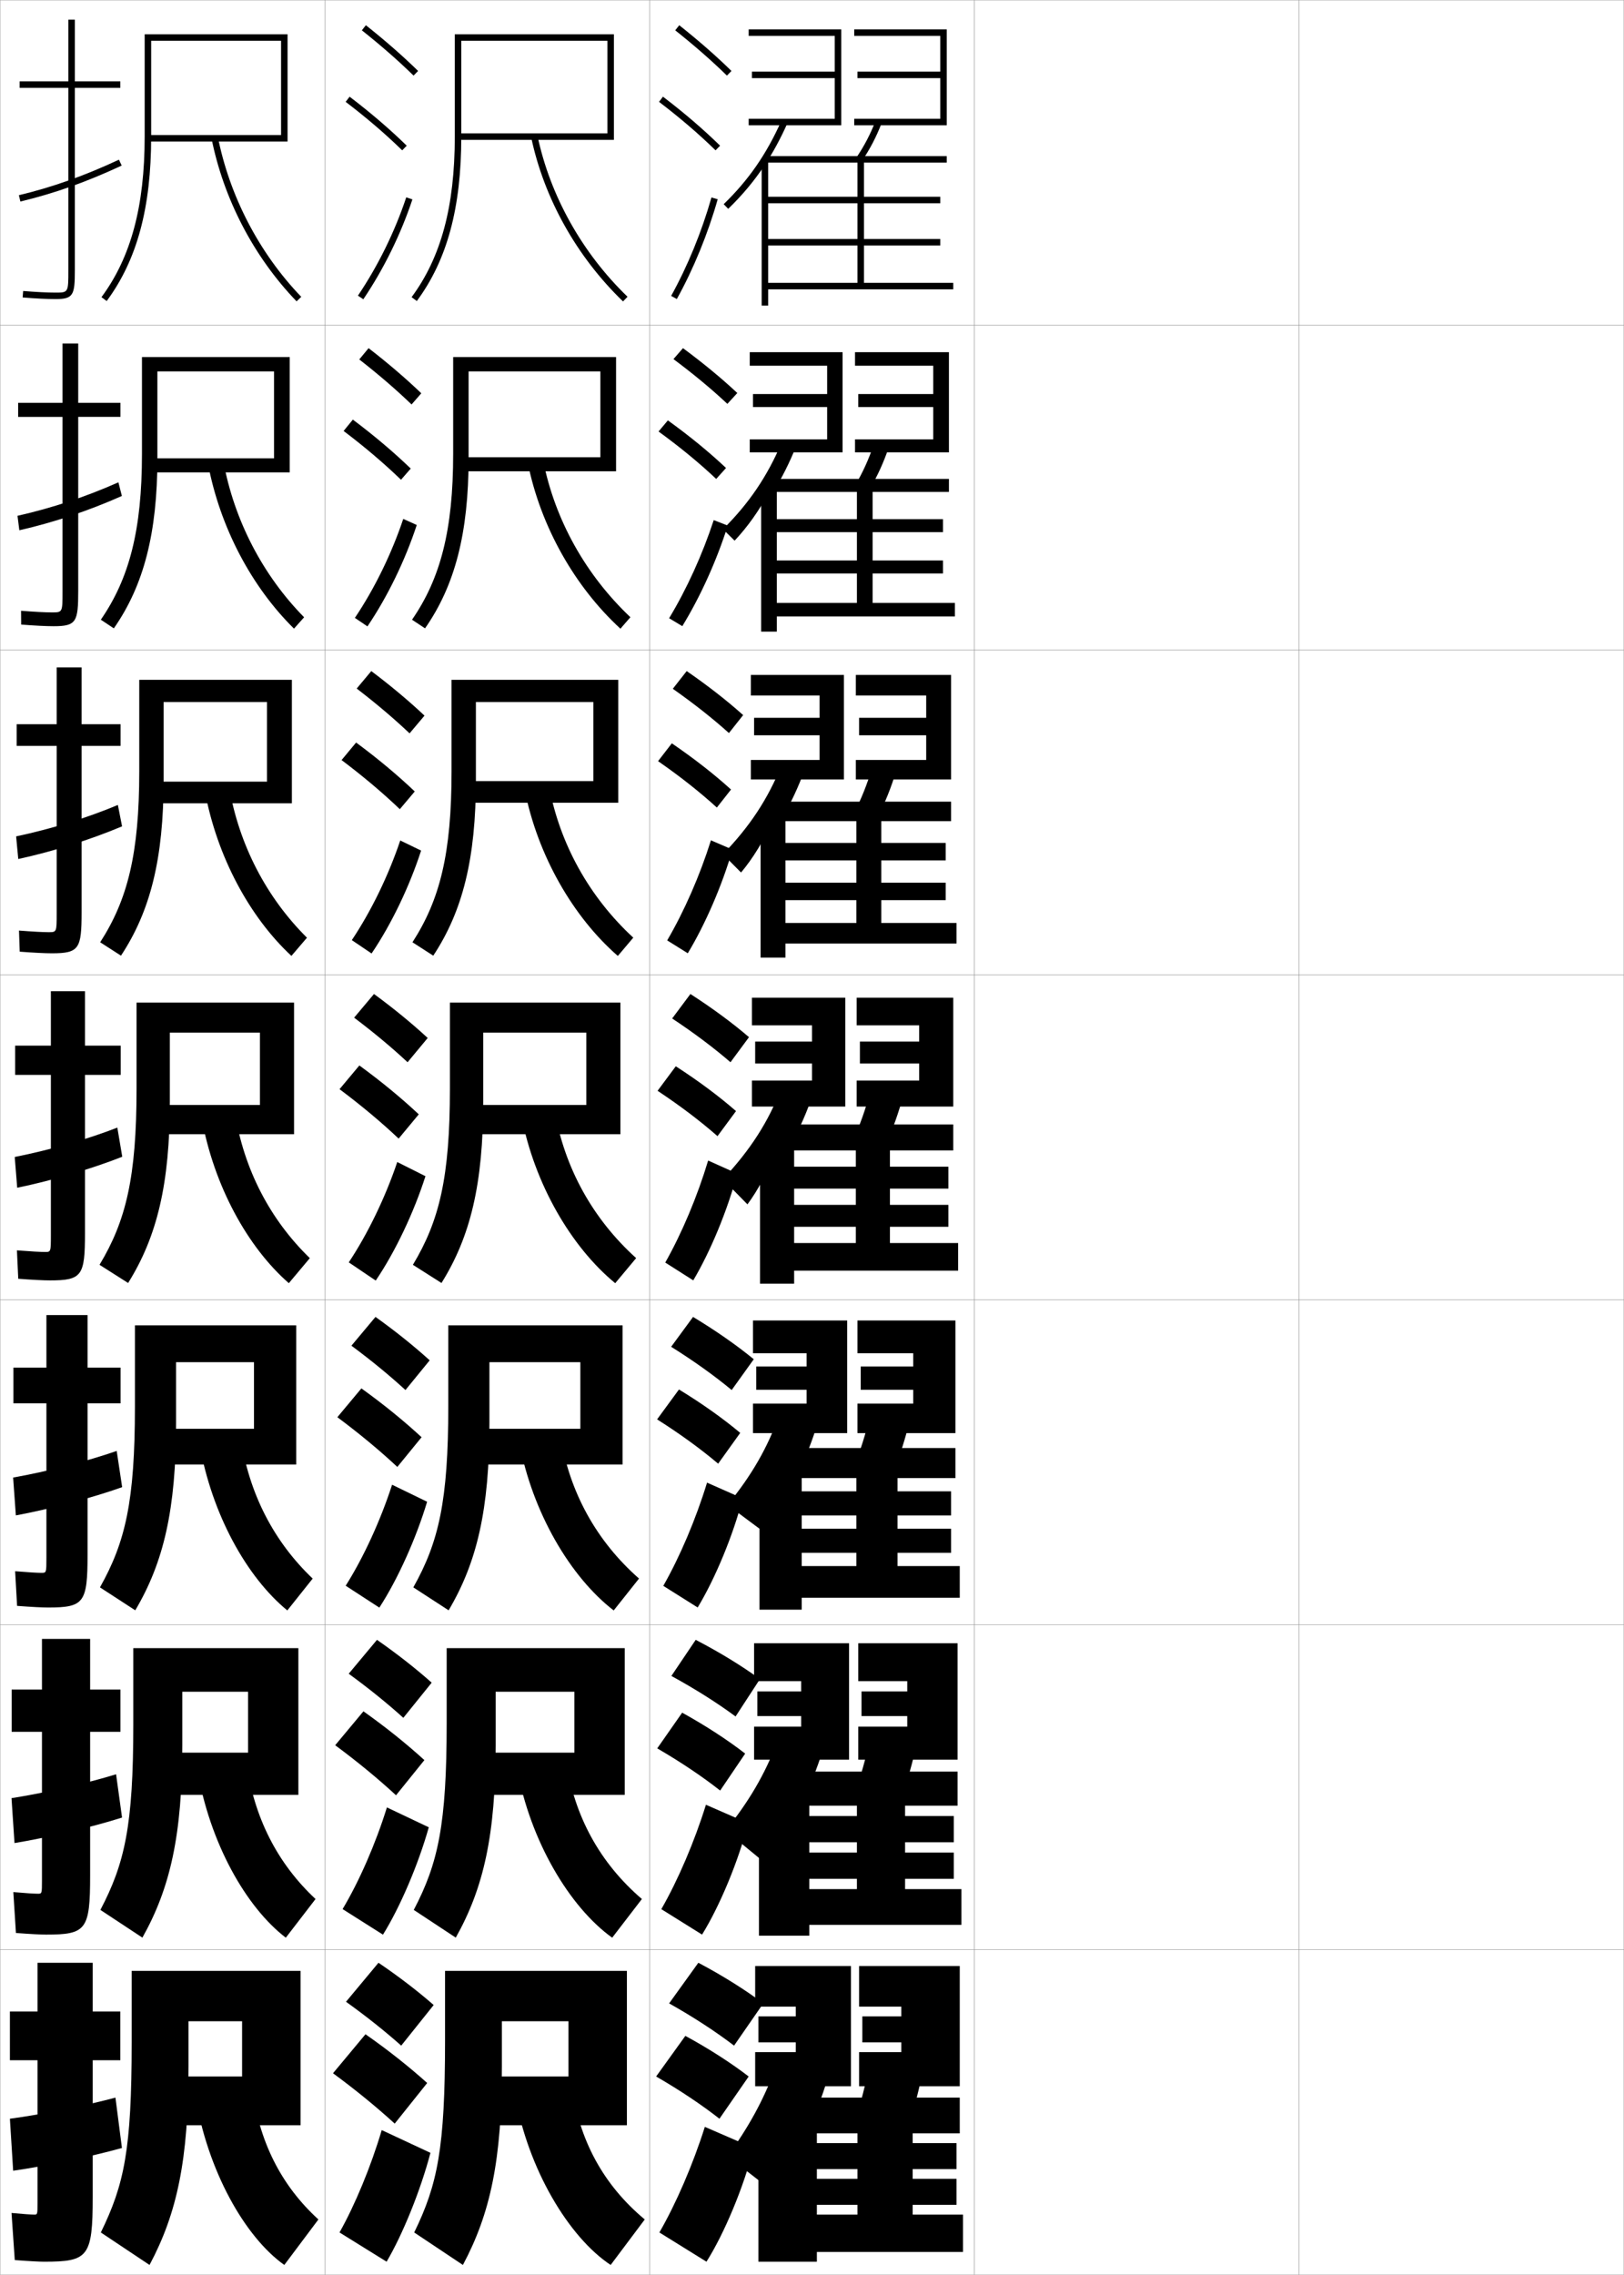<?xml version="1.0" encoding="utf-8"?>
<!-- Generator: Adobe Illustrator 11 Build 225, SVG Export Plug-In . SVG Version: 6.0.0 Build 78)  -->
<!DOCTYPE svg PUBLIC "-//W3C//DTD SVG 1.0//EN"    "http://www.w3.org/TR/2001/REC-SVG-20010904/DTD/svg10.dtd">
<svg  xmlns="http://www.w3.org/2000/svg" xmlns:xlink="http://www.w3.org/1999/xlink" xmlns:a="http://ns.adobe.com/AdobeSVGViewerExtensions/3.0/"
	 width="500.1" height="700.1" viewBox="0 0 500.1 700.1"
	 overflow="visible" enable-background="new 0 0 500.1 700.1" xml:space="preserve">
		<g id="glyphs">
			<g>
				<rect x="0.05" y="0.05" fill="none" stroke="#999999" stroke-width="0.1" width="100" height="100"/> 
				<rect x="0.05" y="100.05" fill="none" stroke="#999999" stroke-width="0.1" width="100" height="100"/> 
				<rect x="0.05" y="200.05" fill="none" stroke="#999999" stroke-width="0.1" width="100" height="100"/> 
				<rect x="0.05" y="300.05" fill="none" stroke="#999999" stroke-width="0.1" width="100" height="100"/> 
				<rect x="0.05" y="400.05" fill="none" stroke="#999999" stroke-width="0.1" width="100" height="100"/> 
				<rect x="0.05" y="500.05" fill="none" stroke="#999999" stroke-width="0.1" width="100" height="100"/> 
				<rect x="0.05" y="600.05" fill="none" stroke="#999999" stroke-width="0.1" width="100" height="100"/> 
				<rect x="100.05" y="0.05" fill="none" stroke="#999999" stroke-width="0.1" width="100" height="100"/> 
				<rect x="100.05" y="100.05" fill="none" stroke="#999999" stroke-width="0.1" width="100" height="100"/> 
				<rect x="100.05" y="200.05" fill="none" stroke="#999999" stroke-width="0.1" width="100" height="100"/> 
				<rect x="100.05" y="300.05" fill="none" stroke="#999999" stroke-width="0.1" width="100" height="100"/> 
				<rect x="100.05" y="400.05" fill="none" stroke="#999999" stroke-width="0.1" width="100" height="100"/> 
				<rect x="100.05" y="500.05" fill="none" stroke="#999999" stroke-width="0.1" width="100" height="100"/> 
				<rect x="100.05" y="600.05" fill="none" stroke="#999999" stroke-width="0.1" width="100" height="100"/> 
				<rect x="200.05" y="0.05" fill="none" stroke="#999999" stroke-width="0.1" width="100" height="100"/> 
				<rect x="200.05" y="100.05" fill="none" stroke="#999999" stroke-width="0.1" width="100" height="100"/> 
				<rect x="200.05" y="200.05" fill="none" stroke="#999999" stroke-width="0.1" width="100" height="100"/> 
				<rect x="200.05" y="300.05" fill="none" stroke="#999999" stroke-width="0.1" width="100" height="100"/> 
				<rect x="200.05" y="400.05" fill="none" stroke="#999999" stroke-width="0.1" width="100" height="100"/> 
				<rect x="200.05" y="500.05" fill="none" stroke="#999999" stroke-width="0.1" width="100" height="100"/> 
				<rect x="200.05" y="600.05" fill="none" stroke="#999999" stroke-width="0.1" width="100" height="100"/> 
				<rect x="300.05" y="0.05" fill="none" stroke="#999999" stroke-width="0.1" width="100" height="100"/> 
				<rect x="300.05" y="100.05" fill="none" stroke="#999999" stroke-width="0.1" width="100" height="100"/> 
				<rect x="300.05" y="200.05" fill="none" stroke="#999999" stroke-width="0.1" width="100" height="100"/> 
				<rect x="300.05" y="300.05" fill="none" stroke="#999999" stroke-width="0.1" width="100" height="100"/> 
				<rect x="300.05" y="400.05" fill="none" stroke="#999999" stroke-width="0.1" width="100" height="100"/> 
				<rect x="300.05" y="500.05" fill="none" stroke="#999999" stroke-width="0.1" width="100" height="100"/> 
				<rect x="300.05" y="600.05" fill="none" stroke="#999999" stroke-width="0.1" width="100" height="100"/> 
				<rect x="400.05" y="0.05" fill="none" stroke="#999999" stroke-width="0.1" width="100" height="100"/> 
				<rect x="400.05" y="100.05" fill="none" stroke="#999999" stroke-width="0.1" width="100" height="100"/> 
				<rect x="400.05" y="200.05" fill="none" stroke="#999999" stroke-width="0.1" width="100" height="100"/> 
				<rect x="400.05" y="300.05" fill="none" stroke="#999999" stroke-width="0.1" width="100" height="100"/> 
				<rect x="400.05" y="400.05" fill="none" stroke="#999999" stroke-width="0.1" width="100" height="100"/> 
				<rect x="400.05" y="500.05" fill="none" stroke="#999999" stroke-width="0.1" width="100" height="100"/> 
				<rect x="400.05" y="600.05" fill="none" stroke="#999999" stroke-width="0.1" width="100" height="100"/> 
			</g>
			<g>
				<g>
					<path d="M92.55,654.05v-47.5h-52v22c0,33.067-2.295,43.744-9.5,58.5l15,10
						c8.448-15.854,12-32.212,12-61.101v-13.899h16.5v17h-22.5v15H92.55z"/>
					<path d="M77.55,641.55c2.014,17.483,9.117,31.103,20.5,41.5l-10.5,14
						c-12.017-8.529-23.641-28.747-27.5-52.5L77.55,641.55z"/>
				</g>
				<g>
					<path d="M91.883,552.383v-45.166H41.049v23.499c0,31.131-2.617,42.728-10.134,57.068
						l12.935,8.531C52.448,581,56.133,564.688,56.133,536.966v-16.333h20.25v18.75H50.966v13
						H91.883z"/>
					<path d="M75.796,541.767c2.281,17.579,9.724,31.8,21.372,42.666l-9.155,11.9
						c-12.222-9.355-23.463-29.135-27.294-52.001L75.796,541.767z"/>
				</g>
				<g>
					<path d="M91.217,450.717v-42.834H41.55v25c0,29.193-2.939,41.711-10.768,55.636
						l10.87,7.062c8.747-14.776,12.565-31.041,12.565-57.599v-18.766h24v20.5H49.883v11
						H91.217z"/>
					<path d="M74.043,441.984c2.548,17.675,10.33,32.495,22.244,43.832l-7.81,9.801
						c-12.426-10.183-23.285-29.522-27.088-51.502L74.043,441.984z"/>
				</g>
				<g>
					<path d="M90.55,349.05v-40.5h-48.5v26.5c0,27.256-3.262,40.693-11.402,54.203l8.805,5.594
						c8.896-14.238,12.848-30.455,12.848-55.848v-21.199h27.75v22.25h-31.25v9H90.55z"/>
					<path d="M72.29,342.202c2.815,17.77,10.937,33.191,23.116,44.997l-6.464,7.701
						c-12.631-11.009-23.107-29.909-26.883-51.003L72.29,342.202z"/>
				</g>
				<g>
					<path d="M89.883,247.216v-38h-47v28.167c0,25.319-3.583,39.51-12.036,52.604
						l6.406,4.125c9.045-13.7,13.13-29.87,13.13-54.097v-23.966h31.833v24.5
						H47.716v6.667H89.883z"/>
					<path d="M63.062,243.346l7.475-1.259c3.083,17.99,11.544,34.131,23.991,46.498
						l-4.79,5.597C76.903,282.255,66.81,263.676,63.062,243.346z"/>
				</g>
				<g>
					<path d="M89.216,145.383v-35.5h-45.5v29.833c0,23.382-3.905,38.327-12.67,51.004
						l4.007,2.657c9.195-13.161,13.413-29.284,13.413-52.345v-26.733h35.917v26.75h-37.75
						v4.333H89.216z"/>
					<path d="M64.065,142.794l4.719-0.822c3.351,18.211,12.151,35.071,24.865,47.999
						l-3.116,3.492C77.495,180.619,67.785,162.362,64.065,142.794z"/>
				</g>
				<g>
					<path d="M46.55,12.55h40v29h-41v2h43v-33h-44v31.5c0,21.445-4.228,37.144-13.304,49.405
						l1.607,1.189c9.345-12.623,13.696-28.699,13.696-50.595V12.55z"/>
					<path d="M65.068,42.242c3.691,18.805,13.018,36.74,26.261,50.501l1.441-1.387
						C79.79,77.868,70.649,60.289,67.031,41.857L65.068,42.242z"/>
				</g>
			</g>
			<g>
				<g>
					<path d="M37.05,25.05h-14v-19h-2v19h-15v2h15v56c0,7,0,7-4,7c-2.432,0-5.955-0.177-9.92-0.497
						L6.97,91.547c4.016,0.324,7.596,0.503,10.08,0.503c5.593,0,6-1.245,6-9v-56h14
						V25.05z"/>
					<path d="M5.816,60.077l0.467,1.945c10.503-2.519,20.414-6.035,31.189-11.066
						l-0.846-1.812C25.976,54.117,16.186,57.592,5.816,60.077z"/>
				</g>
				<g>
					<path d="M37.089,123.966H24.088v-18.25h-4.833v18.25H5.588v4.333h13.667v53.75
						c0,6.41-0.01,6.417-3.25,6.417c-2.115,0-5.447-0.174-9.515-0.498
						l0.029,4.245c4.202,0.331,7.69,0.502,9.986,0.502
						c7.009,0,7.583-1.312,7.583-10.833v-53.584h13V123.966z"/>
					<path d="M37.531,152.635l-1.07-4.199c-10.075,4.479-20.488,7.918-31.072,10.305
						l0.565,4.452C16.498,160.792,27.266,157.205,37.531,152.635z"/>
				</g>
				<g>
					<path d="M37.128,222.883h-12v-17.5h-7.667v17.5H5.128v6.667h12.333v51.5
						c0,5.821-0.02,5.833-2.5,5.833c-1.798,0-4.938-0.172-9.109-0.498l0.217,6.496
						c4.388,0.337,7.785,0.502,9.892,0.502c8.425,0,9.167-1.381,9.167-12.667
						v-51.167h12V222.883z"/>
					<path d="M37.59,254.313l-1.293-6.584c-9.498,3.984-20.535,7.386-31.334,9.675
						l0.664,6.958C16.21,262.08,27.834,258.423,37.59,254.313z"/>
				</g>
				<g>
					<path d="M15.417,394.05c9.842,0,10.75-1.448,10.75-14.5v-48.75h11v-9h-11v-16.75h-10.5v16.75h-11v9h11v49.25
						c0,5.231-0.029,5.25-1.75,5.25c-1.481,0-4.43-0.169-8.703-0.498l0.406,8.746
						C10.193,393.892,13.5,394.05,15.417,394.05z"/>
					<path d="M37.649,355.992l-1.518-8.971c-8.922,3.489-20.582,6.855-31.596,9.046
						l0.762,9.465C15.922,363.367,28.403,359.641,37.649,355.992z"/>
				</g>
				<g>
					<path d="M14.794,494.716c11.103,0,12.167-1.438,12.167-16.333v-46.5h10.167v-11H26.961
						v-16.166H14.294v16.166H4.127v11h10.167v47.5c0,4.643-0.03,4.667-1.5,4.667
						c-1.285,0-4.125-0.169-8.136-0.499l0.604,10.664
						C9.893,494.563,13.083,494.716,14.794,494.716z"/>
					<path d="M37.616,457.678L35.938,446.53c-9.012,3.146-21.277,6.303-31.897,8.198
						l0.841,11.643C15.033,464.501,28.342,460.982,37.616,457.678z"/>
				</g>
				<g>
					<path d="M14.172,595.383c12.364,0,13.583-1.429,13.583-18.166v-44.25h9.333v-13h-9.333
						v-15.584H12.922v15.584H3.589v13h9.333v45.75c0,4.054-0.031,4.083-1.25,4.083
						c-1.089,0-3.819-0.168-7.568-0.499l0.802,12.582
						C9.593,595.236,12.666,595.383,14.172,595.383z"/>
					<path d="M37.583,559.364l-1.839-13.324c-9.102,2.804-21.973,5.75-32.198,7.349
						l0.92,13.822C14.145,565.635,28.282,562.325,37.583,559.364z"/>
				</g>
				<g>
					<path d="M13.55,696.05c13.625,0,15-1.419,15-20v-42h8.5v-15h-8.5v-15h-17v15h-8.5v15h8.5v44
						c0,3.466-0.031,3.5-1,3.5c-0.893,0-3.514-0.168-7-0.5l1,14.5
						C9.293,695.909,12.249,696.05,13.55,696.05z"/>
					<path d="M37.55,661.05l-2-15.5c-9.191,2.46-22.668,5.196-32.5,6.5l1,16
						C13.257,666.769,28.222,663.667,37.55,661.05z"/>
				</g>
			</g>
			<g>
				<g>
					<g>
						<path d="M111.429,9.333c5.9,4.677,11.257,9.363,15.922,13.932l1.398-1.43
							C124.035,17.219,118.625,12.485,112.671,7.767L111.429,9.333z"/>
					</g>
					<g>
						<path d="M106.443,31.345c6.494,4.947,12.188,9.828,17.408,14.921l1.396-1.432
							c-5.278-5.149-11.033-10.083-17.592-15.079L106.443,31.345z"/>
					</g>
					<g>
						<path d="M110.221,90.99l1.658,1.119c6.292-9.322,11.521-19.953,15.119-30.743
							l-1.896-0.633C121.559,71.354,116.413,81.816,110.221,90.99z"/>
					</g>
				</g>
				<g>
					<path d="M110.635,110.619c5.971,4.653,11.38,9.312,16.102,13.86l2.999-3.441
						c-4.756-4.567-10.226-9.251-16.232-13.891L110.635,110.619z"/>
					<path d="M123.487,147.646l2.998-3.443c-5.324-5.122-11.193-10.087-17.827-15.066
						l-2.844,3.492C112.403,137.619,118.205,142.552,123.487,147.646z"/>
					<path d="M128.337,161.57c-3.586,10.907-8.984,22.039-15.186,31.204l-3.871-2.614
						c6.089-9.064,11.311-19.754,14.898-30.463L128.337,161.57z"/>
				</g>
				<g>
					<path d="M109.842,211.905c6.04,4.629,11.503,9.262,16.281,13.788l4.599-5.453
						c-4.798-4.518-10.327-9.153-16.385-13.713L109.842,211.905z"/>
					<path d="M123.123,249.027l4.599-5.454c-5.369-5.095-11.354-10.091-18.062-15.054
						l-4.475,5.395C111.869,238.946,117.78,243.931,123.123,249.027z"/>
					<path d="M129.677,261.773c-3.574,11.024-9.142,22.657-15.252,31.665l-6.084-4.11
						c5.986-8.954,11.283-19.874,14.915-30.669L129.677,261.773z"/>
				</g>
				<g>
					<path d="M109.048,313.19c6.11,4.605,11.627,9.211,16.461,13.717l6.199-7.465
						c-4.84-4.469-10.428-9.055-16.539-13.535L109.048,313.19z"/>
					<path d="M122.759,350.407l6.199-7.465c-5.414-5.068-11.515-10.096-18.297-15.041
						l-6.105,7.297C111.335,340.272,117.354,345.31,122.759,350.407z"/>
					<path d="M131.017,361.978c-3.562,11.141-9.299,23.274-15.318,32.125l-8.297-5.605
						c5.883-8.844,11.256-19.992,14.932-30.875L131.017,361.978z"/>
				</g>
				<g>
					<path d="M108.215,414.144c6.181,4.581,11.75,9.159,16.641,13.645l7.466-9.144
						c-4.881-4.42-10.53-8.956-16.693-13.356L108.215,414.144z"/>
					<path d="M122.355,451.455l7.466-9.144c-5.459-5.041-11.675-10.1-18.531-15.027
						l-7.404,8.864C110.761,441.266,116.888,446.355,122.355,451.455z"/>
					<path d="M131.527,462.168c-3.381,11.271-9.056,23.904-14.712,32.583l-10.364-6.736
						c5.512-8.72,10.732-20.099,14.288-31.084L131.527,462.168z"/>
				</g>
				<g>
					<path d="M107.382,515.097c6.25,4.557,11.874,9.108,16.821,13.572l8.733-10.821
						c-4.923-4.371-10.631-8.858-16.847-13.179L107.382,515.097z"/>
					<path d="M121.953,552.502l8.733-10.821c-5.504-5.014-11.835-10.104-18.766-15.014
						l-8.702,10.433C110.188,542.26,116.423,547.402,121.953,552.502z"/>
					<path d="M132.039,562.359c-3.202,11.4-8.814,24.534-14.106,33.041l-12.432-7.868
						c5.141-8.596,10.208-20.204,13.644-31.292L132.039,562.359z"/>
				</g>
				<g>
					<path d="M106.55,616.05c6.32,4.532,11.996,9.057,17,13.5l10-12.5
						c-4.965-4.321-10.732-8.76-17-13L106.55,616.05z"/>
					<path d="M121.55,653.55l10-12.5c-5.549-4.986-11.995-10.107-19-15l-10,12
						C109.614,643.254,115.958,648.448,121.55,653.55z"/>
					<path d="M132.55,662.55c-3.021,11.53-8.571,25.165-13.5,33.5l-14.5-9
						c4.771-8.472,9.685-20.31,13-31.5L132.55,662.55z"/>
				</g>
			</g>
			<g>
				<g>
					<g>
						<path d="M142.05,12.55h45v28.5h-45v2h47v-32.5h-49v31.5c0,21.445-4.228,37.144-13.304,49.405
							l1.607,1.189c9.345-12.623,13.696-28.7,13.696-50.595V12.55z"/>
					</g>
					<g>
						<path d="M163.571,42.257c3.977,18.811,14.021,36.75,28.284,50.513l1.389-1.439
							c-13.978-13.487-23.821-31.062-27.716-49.487L163.571,42.257z"/>
					</g>
				</g>
				<g>
					<path d="M189.716,145.049v-35.167h-50.167v29.833
						c0,23.382-3.905,38.327-12.67,51.005l4.007,2.657
						c9.195-13.162,13.414-29.285,13.414-52.346v-26.733h40.583v26.417h-41.75v4.333
						H189.716z"/>
					<path d="M167.282,141.793c3.605,18.199,13.089,35.161,26.847,48.157l-3.074,3.532
						c-14.029-12.887-24.503-31.326-28.487-50.844L167.282,141.793z"/>
				</g>
				<g>
					<path d="M190.383,247.05v-37.833h-51.333v28.167
						c0,25.319-3.583,39.51-12.036,52.604l6.406,4.126
						c9.046-13.7,13.13-29.871,13.13-54.097v-23.966h36.167v24.333h-38.5v6.667
						H190.383z"/>
					<path d="M169.036,241.745c3.315,17.972,12.439,34.321,25.978,46.825l-4.76,5.625
						c-13.796-12.012-24.699-30.95-28.689-51.174L169.036,241.745z"/>
				</g>
				<g>
					<path d="M191.05,349.05v-40.5h-52.5v26.5c0,27.256-3.262,40.693-11.402,54.203l8.805,5.594
						c8.896-14.238,12.848-30.455,12.848-55.848v-21.199h31.75v22.25h-35.25v9H191.05z"/>
					<path d="M170.789,341.696c3.026,17.746,11.79,33.482,25.108,45.494l-6.445,7.719
						c-13.562-11.137-24.895-30.574-28.892-51.506L170.789,341.696z"/>
				</g>
				<g>
					<path d="M191.716,450.716v-42.833h-53.667v24.834
						c0,29.192-2.939,41.877-10.768,55.802l10.87,7.062
						c8.747-14.777,12.565-31.041,12.565-57.599v-18.766h28v20.499h-32.333v11H191.716z"/>
					<path d="M172.542,441.647c2.737,17.52,11.141,32.643,24.239,44.162l-7.797,9.813
						c-13.33-10.263-25.09-30.199-29.094-51.838L172.542,441.647z"/>
				</g>
				<g>
					<path d="M192.383,552.383v-45.166h-54.833v23.166
						c0,31.131-2.617,43.061-10.134,57.401l12.935,8.531
						C148.948,581,152.633,564.689,152.633,536.966v-16.333h24.25v18.75h-29.417v13H192.383z"/>
					<path d="M174.296,541.599c2.447,17.293,10.491,31.804,23.37,42.831l-9.148,11.906
						c-13.097-9.387-25.286-29.822-29.297-52.168L174.296,541.599z"/>
				</g>
				<g>
					<path d="M193.05,654.05v-47.5h-56v21.5c0,33.067-2.295,44.244-9.5,59l15,10
						c8.448-15.854,12-32.212,12-61.101v-13.899h20.5v17h-26.5v15H193.05z"/>
					<path d="M176.05,641.55c2.157,17.066,9.841,30.964,22.5,41.5l-10.5,14
						c-12.864-8.513-25.481-29.447-29.5-52.5L176.05,641.55z"/>
				</g>
			</g>
			<g>
				<path d="M207.929,9.333c5.9,4.677,11.257,9.363,15.922,13.932l1.398-1.43
					c-4.714-4.616-10.123-9.35-16.078-14.068L207.929,9.333z"/>
				<path d="M202.944,31.346c6.493,4.946,12.188,9.827,17.407,14.92l1.396-1.432
					c-5.278-5.15-11.033-10.083-17.593-15.08L202.944,31.346z"/>
				<path d="M206.675,91.065l1.75,0.969c5.172-9.345,9.524-19.964,12.587-30.71
					l-1.924-0.549C216.067,71.378,211.774,81.853,206.675,91.065z"/>
			</g>
			<g>
				<g>
					<path d="M207.388,110.517c6.195,4.615,11.8,9.271,16.602,13.776l3.06-3.34
						c-4.835-4.528-10.504-9.206-16.732-13.807L207.388,110.517z"/>
					<path d="M220.551,147.396l3.026-3.372c-5.281-4.971-11.209-9.815-17.911-14.65
						l-2.871,3.422C209.453,137.637,215.311,142.456,220.551,147.396z"/>
					<path d="M224.106,161.748c-3.421,10.818-8.456,21.923-13.994,30.955l-4.062-2.44
						c5.427-8.983,10.242-19.554,13.74-30.197L224.106,161.748z"/>
				</g>
				<g>
					<path d="M207.188,211.979c6.491,4.553,12.342,9.178,17.281,13.621l4.379-5.527
						c-4.956-4.439-10.885-9.063-17.385-13.546L207.188,211.979z"/>
					<path d="M220.75,248.526l4.363-5.543c-5.284-4.791-11.386-9.548-18.229-14.221
						l-4.238,5.484C209.469,238.982,215.49,243.74,220.75,248.526z"/>
					<path d="M225.568,261.467c-3.21,11.061-8.341,22.903-13.769,31.905l-6.344-3.962
						c5.279-9.03,10.058-19.938,13.474-30.796L225.568,261.467z"/>
				</g>
				<g>
					<path d="M206.989,313.441c6.786,4.491,12.885,9.085,17.961,13.466l5.699-7.715
						c-5.076-4.351-11.266-8.92-18.039-13.284L206.989,313.441z"/>
					<path d="M220.95,349.657l5.699-7.715c-5.287-4.611-11.562-9.281-18.547-13.791
						l-5.605,7.547C209.485,340.327,215.67,345.023,220.95,349.657z"/>
					<path d="M227.03,361.187c-3,11.304-8.227,23.883-13.543,32.855l-8.625-5.484
						c5.131-9.076,9.874-20.322,13.207-31.395L227.03,361.187z"/>
				</g>
			</g>
			<g>
				<path d="M206.676,414.478c7.082,4.429,13.428,8.991,18.641,13.311l6.8-9.477
					c-5.198-4.263-11.646-8.776-18.693-13.022L206.676,414.478z"/>
				<path d="M221.15,450.455l6.799-9.478c-5.289-4.431-11.738-9.014-18.864-13.36
					l-6.737,9.198C209.501,441.339,215.849,445.974,221.15,450.455z"/>
				<path d="M228.703,461.141c-2.979,11.489-8.498,24.722-13.862,33.57l-10.583-6.656
					c5.142-9.03,10.035-20.533,13.472-31.763L228.703,461.141z"/>
			</g>
			<g>
				<path d="M206.747,515.782c7.523,4.107,14.272,8.405,19.767,12.473l7.503-11.508
					c-5.461-3.984-12.32-8.207-19.779-12.078L206.747,515.782z"/>
				<path d="M221.771,551.051l7.702-11.374c-5.365-4.156-12.064-8.537-19.405-12.593
					l-7.678,10.984C209.785,542.359,216.374,546.816,221.771,551.051z"/>
				<path d="M230.376,561.096c-2.959,11.675-8.768,25.56-14.181,34.285l-12.542-7.828
					c5.152-8.985,10.195-20.745,13.735-32.132L230.376,561.096z"/>
			</g>
			<g>
				<path d="M206.05,616.55c7.672,4.305,14.514,8.806,20,13l9-13
					c-5.439-4.085-12.407-8.489-20-12.5L206.05,616.55z"/>
				<path d="M221.55,652.05l9-13c-5.294-4.07-12.09-8.479-19.5-12.5l-9,12.5
					C209.534,643.363,216.208,647.874,221.55,652.05z"/>
				<path d="M232.05,661.05c-2.938,11.86-9.039,26.398-14.5,35l-14.5-9
					c5.163-8.939,10.355-20.956,14-32.5L232.05,661.05z"/>
			</g>
			<g>
				<polygon points="230.55,36.55 230.55,38.55 259.05,38.55 259.05,9.05 
					230.55,9.05 230.55,11.05 257.05,11.05 257.05,22.05 231.55,22.05 
					231.55,24.05 257.05,24.05 257.05,36.55 "/>
				<polygon points="263.05,36.55 263.05,38.55 291.55,38.55 291.55,9.05 
					263.05,9.05 263.05,11.05 289.55,11.05 289.55,22.05 264.05,22.05 
					264.05,24.05 289.55,24.05 289.55,36.55 "/>
				<path d="M235.55,50.712c2.559-3.886,4.824-8.08,6.913-12.754l-1.827-0.816
					c-4.609,10.32-10.094,18.243-17.781,25.689l1.391,1.438
					C228.638,60.014,232.327,55.607,235.55,50.712L235.55,50.712z"/>
				<path d="M263.724,48.486l1.652,1.127c2.484-3.646,4.482-7.475,6.107-11.705
					l-1.867-0.717C268.048,41.275,266.12,44.97,263.724,48.486z"/>
				<polygon points="236.55,75.55 289.55,75.55 289.55,73.55 236.55,73.55 
					236.55,62.55 289.55,62.55 289.55,60.55 236.55,60.55 236.55,49.55 
					234.55,49.55 234.55,94.05 236.55,94.05 236.55,89.05 293.55,89.05 
					293.55,87.05 266.05,87.05 266.05,50.05 291.55,50.05 291.55,48.05 
					236.05,48.05 236.05,50.05 264.05,50.05 264.05,87.05 236.55,87.05 "/>
			</g>
			<g>
				<g>
					<polygon points="230.883,135.216 230.883,139.216 259.467,139.216 259.467,108.383 
						230.883,108.383 230.883,112.55 254.716,112.55 254.716,121.271 231.883,121.271 
						231.883,125.272 254.716,125.272 254.716,135.216 "/>
					<polygon points="263.3,135.216 263.3,139.216 292.216,139.216 292.216,108.383 
						263.3,108.383 263.3,112.55 287.383,112.55 287.383,121.271 264.3,121.271 
						264.3,125.272 287.383,125.272 287.383,135.216 "/>
					<path d="M240.612,136.399c-4.372,10.254-9.968,18.51-17.97,26.463l3.578,3.531
						c4.013-4.291,7.509-9.157,10.741-15.177h1.246
						c2.634-4.25,4.913-8.803,6.944-13.851L240.612,136.399z"/>
					<path d="M267.821,150.519c2.393-4.023,4.33-8.273,5.923-13.004l-4.64-0.847
						c-1.549,4.628-3.432,8.769-5.744,12.663L267.821,150.519z"/>
					<polygon points="239.216,150.05 234.383,150.05 234.383,194.383 239.216,194.383 
						239.216,189.716 294.05,189.716 294.05,185.55 268.716,185.55 268.716,151.383 
						292.216,151.383 292.216,147.383 238.133,147.383 238.133,151.383 263.883,151.383 
						263.883,185.55 239.216,185.55 239.216,176.495 290.383,176.495 290.383,172.494 
						239.216,172.494 239.216,163.772 290.383,163.772 290.383,159.771 239.216,159.771 
						"/>
				</g>
				<g>
					<polygon points="231.216,233.883 231.216,239.883 259.884,239.883 259.884,207.716 
						231.216,207.716 231.216,214.05 252.383,214.05 252.383,220.91 232.216,220.91 
						232.216,226.286 252.383,226.286 252.383,233.883 "/>
					<polygon points="263.55,233.883 263.55,239.883 292.883,239.883 292.883,207.716 
						263.55,207.716 263.55,214.05 285.216,214.05 285.216,220.91 264.55,220.91 
						264.55,226.286 285.216,226.286 285.216,233.883 "/>
					<path d="M240.59,235.657c-4.095,10.188-9.746,18.777-17.975,27.238l5.582,5.624
						c3.633-4.326,6.937-9.653,10.177-16.797h2.492
						c2.709-4.614,5-9.526,6.976-14.947L240.59,235.657z"/>
					<path d="M270.267,251.425c2.301-4.399,4.179-9.071,5.738-14.303l-7.411-0.979
						c-1.529,5.172-3.367,9.76-5.596,14.031L270.267,251.425z"/>
					<polygon points="241.883,250.55 234.216,250.55 234.216,294.716 241.883,294.716 
						241.883,290.383 294.55,290.383 294.55,284.05 271.383,284.05 271.383,252.717 
						292.883,252.717 292.883,246.716 240.216,246.716 240.216,252.717 263.716,252.717 
						263.716,284.05 241.883,284.05 241.883,277.022 291.216,277.022 291.216,271.647 
						241.883,271.647 241.883,264.786 291.216,264.786 291.216,259.411 241.883,259.411 
						"/>
				</g>
				<g>
					<polygon points="231.55,332.55 231.55,340.55 260.3,340.55 260.3,307.05 
						231.55,307.05 231.55,315.55 250.05,315.55 250.05,320.55 232.55,320.55 
						232.55,327.3 250.05,327.3 250.05,332.55 "/>
					<polygon points="263.8,332.55 263.8,340.55 293.55,340.55 293.55,307.05 
						263.8,307.05 263.8,315.55 283.05,315.55 283.05,320.55 264.8,320.55 
						264.8,327.3 283.05,327.3 283.05,332.55 "/>
					<path d="M240.567,334.915c-3.818,10.122-9.523,19.045-17.98,28.013l7.586,7.718
						c3.254-4.362,6.364-10.15,9.613-18.418h3.738
						c2.784-4.978,5.089-10.248,7.007-16.043L240.567,334.915z"/>
					<path d="M272.713,352.331c2.208-4.776,4.026-9.869,5.554-15.602l-10.184-1.109
						c-1.51,5.716-3.303,10.751-5.447,15.398L272.713,352.331z"/>
					<polygon points="244.55,351.05 234.05,351.05 234.05,395.05 244.55,395.05 
						244.55,391.05 295.05,391.05 295.05,382.55 274.05,382.55 274.05,354.05 
						293.55,354.05 293.55,346.05 242.3,346.05 242.3,354.05 263.55,354.05 
						263.55,382.55 244.55,382.55 244.55,377.55 292.05,377.55 292.05,370.8 
						244.55,370.8 244.55,365.8 292.05,365.8 292.05,359.05 244.55,359.05 
						"/>
				</g>
			</g>
			<g>
				<polygon points="232.216,531.383 232.216,541.55 261.467,541.55 261.467,505.717 
					232.216,505.717 232.216,517.383 246.717,517.383 246.717,520.55 233.216,520.55 
					233.216,528.133 246.717,528.133 246.717,531.383 "/>
				<polygon points="264.3,531.383 264.3,541.55 294.883,541.55 294.883,505.717 
					264.3,505.717 264.3,517.383 279.383,517.383 279.383,520.55 265.3,520.55 
					265.3,528.133 279.383,528.133 279.383,531.383 "/>
				<path d="M239.222,536.338c-3.672,9.711-8.667,18.202-15.782,27.005l11.651,9.572
					c3.757-5.015,6.929-10.369,9.871-16.806h1.246
					c2.935-5.634,5.34-11.552,7.336-18.015L239.222,536.338z"/>
				<path d="M277.271,554.144c2.024-5.53,3.723-11.466,5.185-18.2l-14.395-1.37
					c-1.471,6.803-3.175,12.732-5.149,18.133L277.271,554.144z"/>
				<polygon points="249.216,553.383 233.716,553.383 233.716,595.717 249.216,595.717 
					249.216,592.383 296.05,592.383 296.05,581.383 278.717,581.383 278.717,555.717 
					294.883,555.717 294.883,545.217 246.466,545.217 246.466,555.717 263.883,555.717 
					263.883,581.383 249.216,581.383 249.216,578.217 293.717,578.217 293.717,570.133 
					249.216,570.133 249.216,566.967 293.717,566.967 293.717,558.883 249.216,558.883 "/>
			</g>
			<g>
				<polygon points="232.55,631.55 232.55,642.05 262.05,642.05 262.05,605.05 
					232.55,605.05 232.55,617.55 245.05,617.55 245.05,620.55 233.55,620.55 
					233.55,628.55 245.05,628.55 245.05,631.55 "/>
				<polygon points="264.55,631.55 264.55,642.05 295.55,642.05 295.55,605.05 
					264.55,605.05 264.55,617.55 277.55,617.55 277.55,620.55 265.55,620.55 
					265.55,628.55 277.55,628.55 277.55,631.55 "/>
				<path d="M238.55,637.05c-3.56,9.505-8.142,17.78-14.5,26.5l13.5,10.5
					c4.009-5.341,7.211-10.479,10-16l0,0c3.01-5.961,5.465-12.203,7.5-19L238.55,637.05z
					"/>
				<path d="M279.55,655.05c1.933-5.907,3.57-12.265,5-19.5l-16.5-1.5
					c-1.451,7.347-3.11,13.723-5,19.5L279.55,655.05z"/>
				<polygon points="251.55,654.55 233.55,654.55 233.55,696.05 251.55,696.05 
					251.55,693.05 296.55,693.05 296.55,681.55 281.05,681.55 281.05,656.55 
					295.55,656.55 295.55,645.55 248.55,645.55 248.55,656.55 264.05,656.55 
					264.05,681.55 251.55,681.55 251.55,678.55 294.55,678.55 294.55,670.55 
					251.55,670.55 251.55,667.55 294.55,667.55 294.55,659.55 251.55,659.55 "/>
			</g>
			<g>
				<polygon points="231.883,431.966 231.883,441.05 260.884,441.05 260.884,406.384 
					231.883,406.384 231.883,416.466 248.383,416.466 248.383,420.55 232.883,420.55 
					232.883,427.716 248.383,427.716 248.383,431.966 "/>
				<polygon points="264.05,431.966 264.05,441.05 294.216,441.05 294.216,406.384 
					264.05,406.384 264.05,416.466 281.216,416.466 281.216,420.55 265.05,420.55 
					265.05,427.716 281.216,427.716 281.216,431.966 "/>
				<path d="M239.896,435.628c-3.52,9.916-8.55,18.623-15.871,27.51l9.965,7.412
					c3.261-4.361,6.182-9.542,9.061-16.381h2.318
					c2.658-5.305,4.85-10.898,6.669-17.027L239.896,435.628z"/>
				<path d="M274.992,453.237c2.116-5.153,3.875-10.668,5.369-16.9l-12.289-1.24
					c-1.49,6.26-3.238,11.742-5.299,16.766L274.992,453.237z"/>
				<polygon points="246.883,452.216 233.883,452.216 233.883,495.384 246.883,495.384 
					246.883,491.716 295.55,491.716 295.55,481.966 276.384,481.966 276.384,454.884 
					294.216,454.884 294.216,445.634 244.383,445.634 244.383,454.884 263.716,454.884 
					263.716,481.966 246.883,481.966 246.883,477.884 292.884,477.884 292.884,470.466 
					246.883,470.466 246.883,466.384 292.884,466.384 292.884,458.966 246.883,458.966 "/>
			</g>
		</g>
	</svg>
